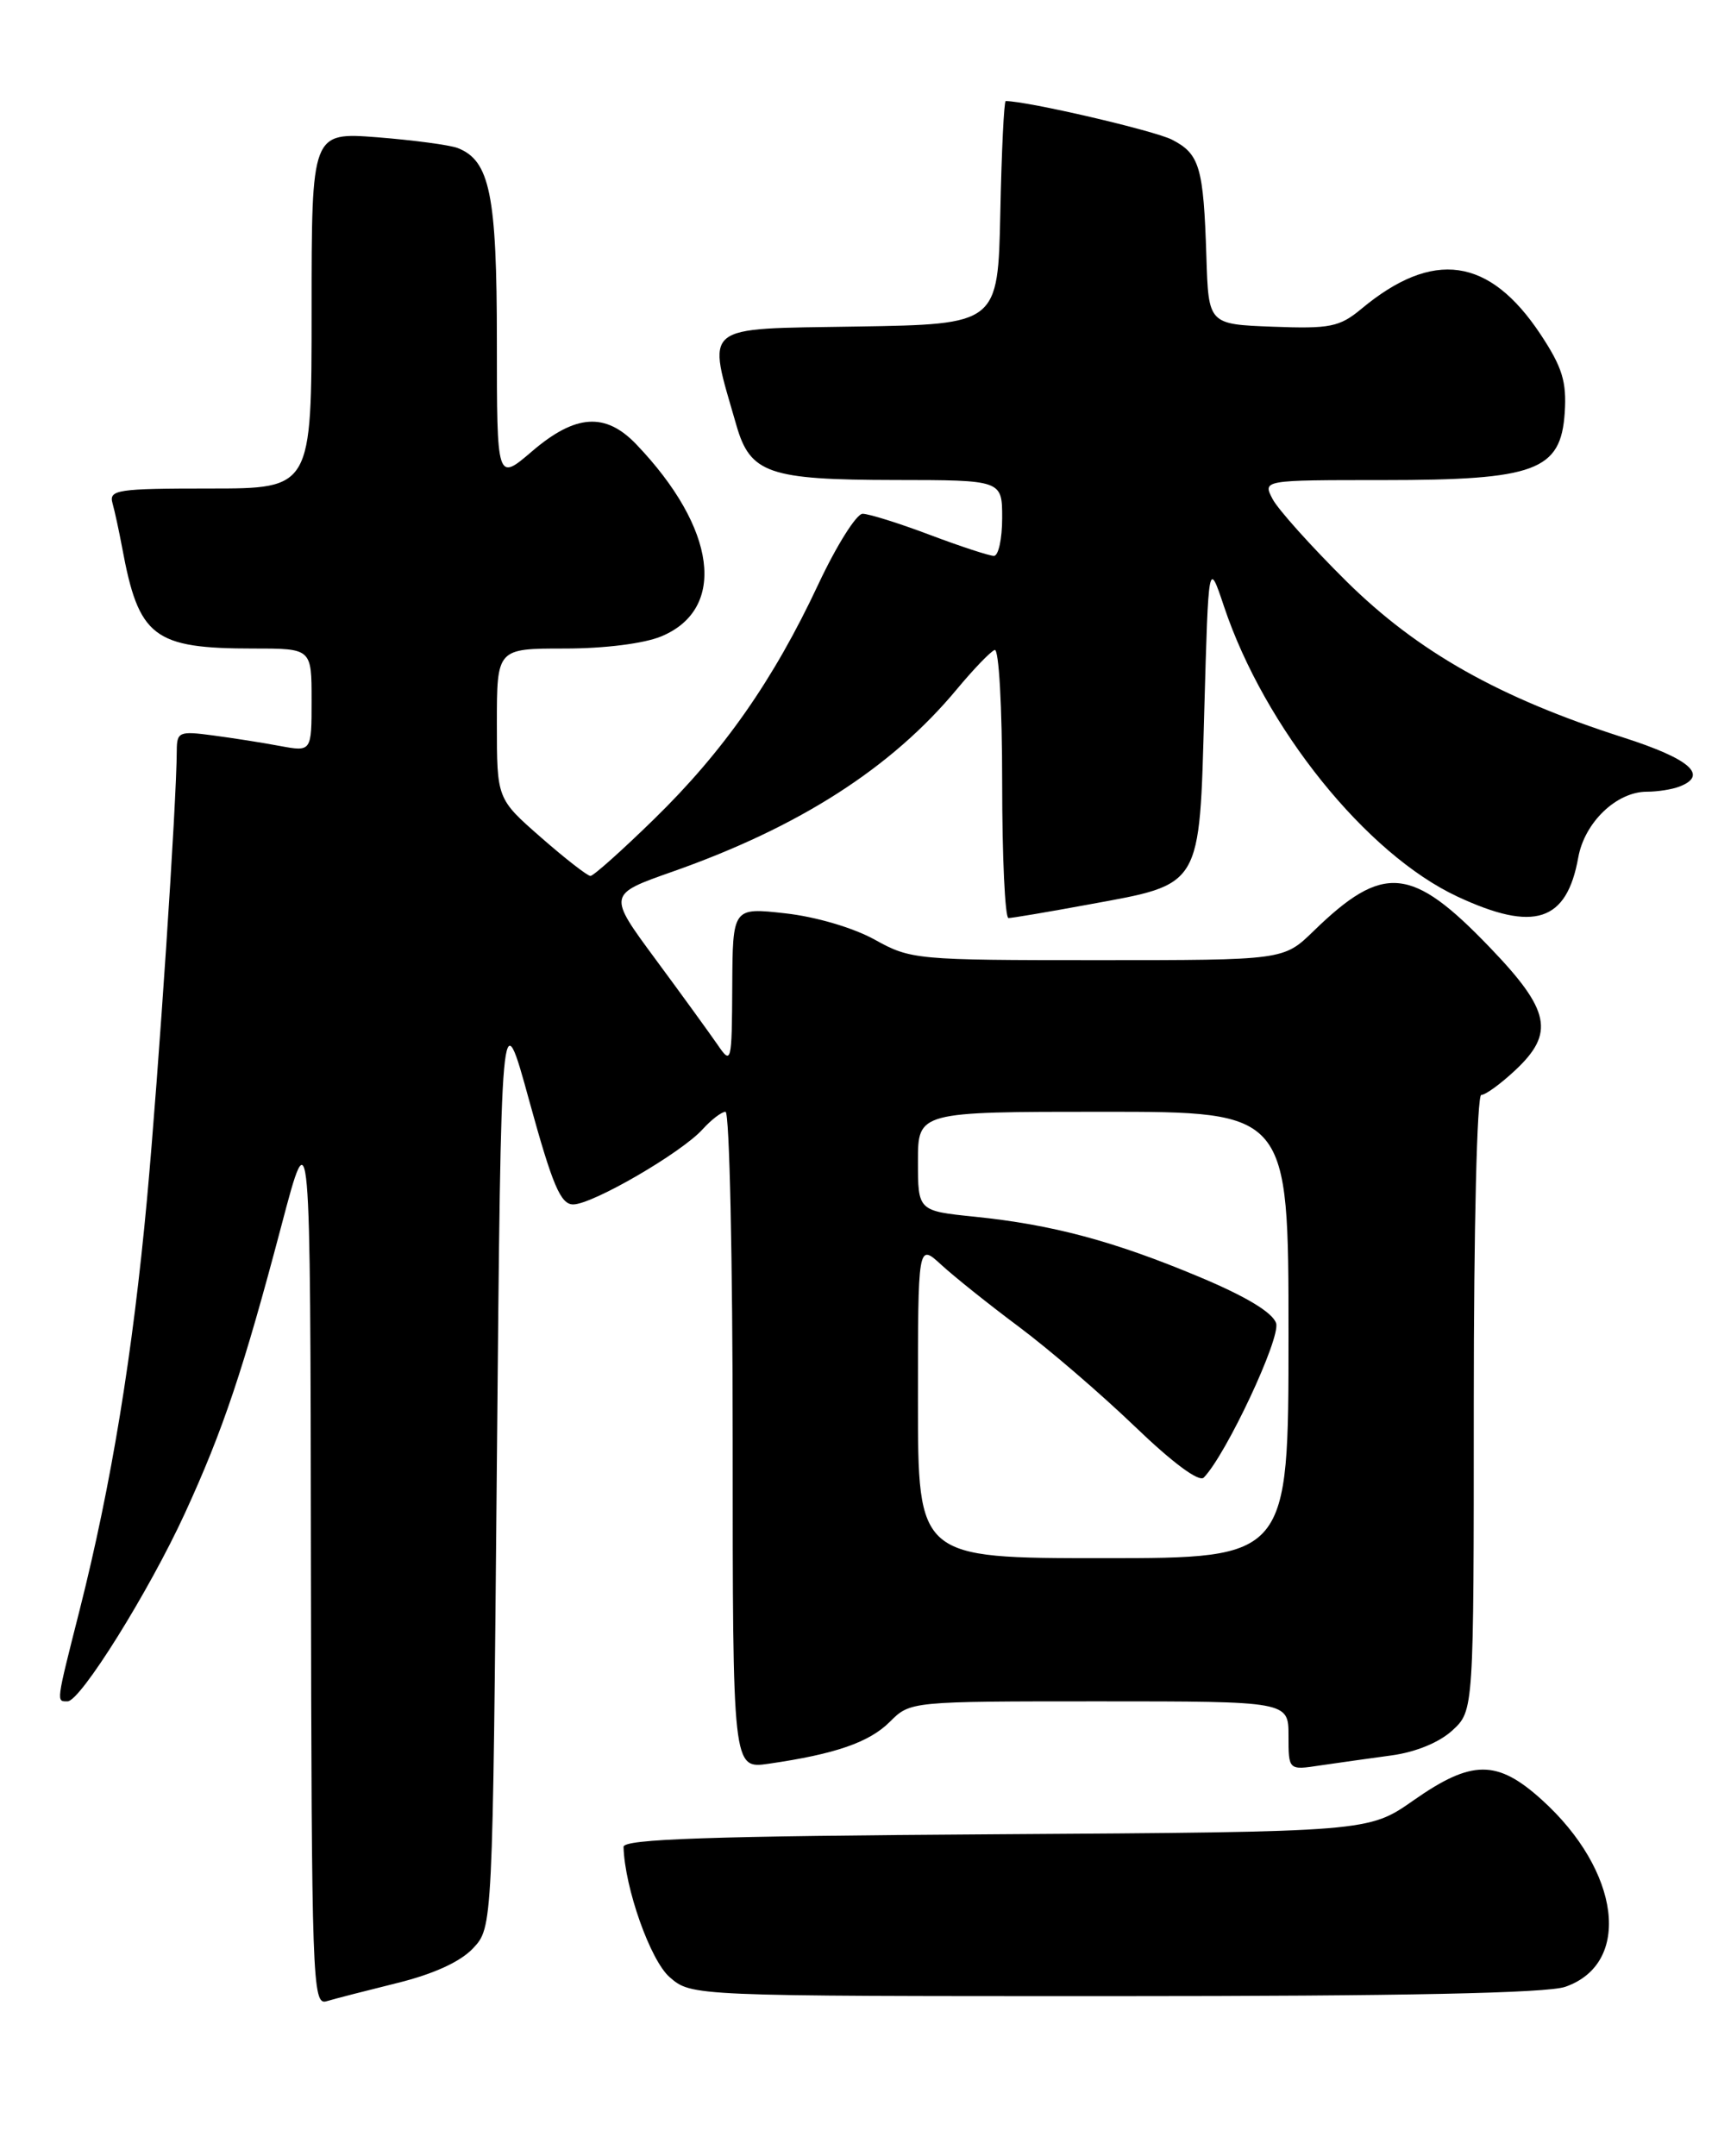 <?xml version="1.0" encoding="UTF-8" standalone="no"?>
<!DOCTYPE svg PUBLIC "-//W3C//DTD SVG 1.1//EN" "http://www.w3.org/Graphics/SVG/1.1/DTD/svg11.dtd" >
<svg xmlns="http://www.w3.org/2000/svg" xmlns:xlink="http://www.w3.org/1999/xlink" version="1.1" viewBox="0 0 204 256">
 <g >
 <path fill="currentColor"
d=" M 47.17 235.44 C 51.47 234.38 54.67 232.92 56.17 231.32 C 58.50 228.84 58.50 228.84 59.00 173.67 C 59.50 118.50 59.50 118.50 62.86 130.75 C 65.61 140.74 66.57 143.00 68.06 143.00 C 70.35 143.00 80.88 136.89 83.42 134.09 C 84.46 132.94 85.69 132.00 86.15 132.00 C 86.62 132.00 87.00 149.56 87.00 171.01 C 87.00 210.02 87.00 210.02 91.25 209.41 C 99.16 208.27 103.22 206.87 105.66 204.43 C 108.09 202.00 108.10 202.00 130.55 202.00 C 153.00 202.00 153.00 202.00 153.00 206.09 C 153.00 210.18 153.00 210.18 156.75 209.61 C 158.81 209.31 162.62 208.77 165.22 208.42 C 168.11 208.03 170.92 206.87 172.47 205.44 C 175.00 203.10 175.00 203.10 175.00 166.55 C 175.00 145.73 175.38 130.00 175.89 130.00 C 176.39 130.00 178.19 128.69 179.89 127.10 C 184.65 122.66 184.10 119.97 176.90 112.48 C 167.61 102.80 164.26 102.49 155.96 110.56 C 152.42 114.00 152.42 114.00 130.33 114.00 C 108.81 114.00 108.14 113.94 103.88 111.57 C 101.34 110.16 96.87 108.84 93.25 108.44 C 87.00 107.74 87.00 107.74 86.95 117.12 C 86.90 126.25 86.85 126.44 85.20 124.03 C 84.26 122.67 80.95 118.10 77.83 113.88 C 72.16 106.20 72.16 106.20 79.83 103.50 C 94.92 98.19 105.86 91.17 113.62 81.83 C 115.60 79.45 117.62 77.35 118.11 77.17 C 118.61 76.98 119.00 83.95 119.00 92.92 C 119.00 101.76 119.34 109.00 119.75 109.00 C 120.16 109.00 124.45 108.28 129.27 107.39 C 142.79 104.91 142.41 105.56 143.00 84.34 C 143.50 66.50 143.50 66.50 145.34 72.00 C 150.16 86.40 162.24 101.41 173.08 106.46 C 182.19 110.70 186.04 109.44 187.41 101.79 C 188.16 97.64 191.95 94.00 195.55 94.00 C 196.81 94.00 198.55 93.73 199.42 93.39 C 202.91 92.05 200.67 90.10 192.75 87.56 C 178.01 82.84 168.35 77.39 159.89 69.03 C 155.71 64.89 151.76 60.49 151.11 59.25 C 149.93 57.00 149.93 57.00 164.21 57.00 C 182.36 57.00 185.34 55.89 185.80 48.99 C 186.04 45.31 185.51 43.60 182.93 39.70 C 176.85 30.53 170.16 29.58 161.63 36.69 C 159.06 38.82 157.93 39.05 151.13 38.79 C 143.50 38.50 143.50 38.50 143.25 30.50 C 142.91 19.84 142.46 18.29 139.18 16.59 C 137.09 15.51 121.99 12.00 119.42 12.00 C 119.22 12.00 118.93 17.96 118.78 25.25 C 118.50 38.50 118.50 38.50 101.71 38.77 C 83.03 39.08 83.95 38.32 87.44 50.49 C 89.08 56.21 91.27 56.97 106.25 56.99 C 119.00 57.00 119.00 57.00 119.00 61.50 C 119.00 63.98 118.56 66.00 118.02 66.00 C 117.49 66.00 114.06 64.88 110.40 63.50 C 106.75 62.12 103.16 61.00 102.43 61.00 C 101.70 61.00 99.33 64.77 97.17 69.37 C 91.86 80.71 85.93 89.19 77.67 97.25 C 73.87 100.96 70.47 104.00 70.11 104.00 C 69.76 104.00 67.11 101.94 64.23 99.42 C 59.00 94.84 59.00 94.84 59.00 85.92 C 59.00 77.00 59.00 77.00 67.03 77.00 C 71.79 77.00 76.48 76.41 78.54 75.55 C 86.34 72.29 85.09 62.72 75.55 52.75 C 71.89 48.93 68.33 49.17 63.18 53.58 C 59.00 57.16 59.00 57.16 59.00 40.53 C 59.00 23.12 58.17 19.05 54.33 17.57 C 53.37 17.21 49.08 16.64 44.80 16.30 C 37.00 15.70 37.00 15.70 37.00 36.85 C 37.00 58.00 37.00 58.00 24.93 58.00 C 13.92 58.00 12.91 58.15 13.36 59.75 C 13.63 60.71 14.14 63.08 14.50 65.00 C 16.47 75.67 18.20 77.00 30.15 77.00 C 37.00 77.00 37.00 77.00 37.00 83.13 C 37.00 89.26 37.00 89.26 33.25 88.57 C 31.19 88.18 27.59 87.62 25.25 87.31 C 21.28 86.78 21.00 86.90 20.99 89.12 C 20.97 95.29 18.84 127.24 17.46 142.32 C 15.76 160.76 13.22 176.27 9.45 191.18 C 6.63 202.31 6.68 202.00 8.02 202.00 C 9.55 202.00 17.70 188.94 21.96 179.66 C 26.49 169.80 28.90 162.61 33.42 145.50 C 36.85 132.50 36.85 132.50 36.92 185.32 C 37.00 235.13 37.10 238.10 38.75 237.61 C 39.71 237.32 43.50 236.35 47.17 235.44 Z  M 185.87 235.89 C 193.81 233.13 192.43 222.13 183.07 213.68 C 177.77 208.89 174.76 208.91 167.85 213.75 C 162.50 217.50 162.50 217.50 118.25 217.78 C 84.22 218.00 74.01 218.34 74.04 219.28 C 74.18 224.16 77.23 232.77 79.52 234.75 C 82.11 237.00 82.11 237.00 132.41 237.00 C 166.55 237.00 183.72 236.65 185.87 235.89 Z  M 109.00 166.31 C 109.00 147.63 109.00 147.63 111.75 150.15 C 113.26 151.54 117.42 154.87 121.00 157.54 C 124.58 160.21 130.77 165.54 134.77 169.38 C 139.21 173.65 142.38 176.01 142.94 175.43 C 145.60 172.70 152.09 158.85 151.53 157.11 C 151.13 155.84 147.95 153.92 142.37 151.59 C 132.25 147.35 124.95 145.40 115.75 144.46 C 109.00 143.77 109.00 143.77 109.00 137.88 C 109.00 132.00 109.00 132.00 131.00 132.00 C 153.00 132.00 153.00 132.00 153.00 158.50 C 153.00 185.00 153.00 185.00 131.00 185.00 C 109.00 185.00 109.00 185.00 109.00 166.31 Z "/>
</g>
</svg>